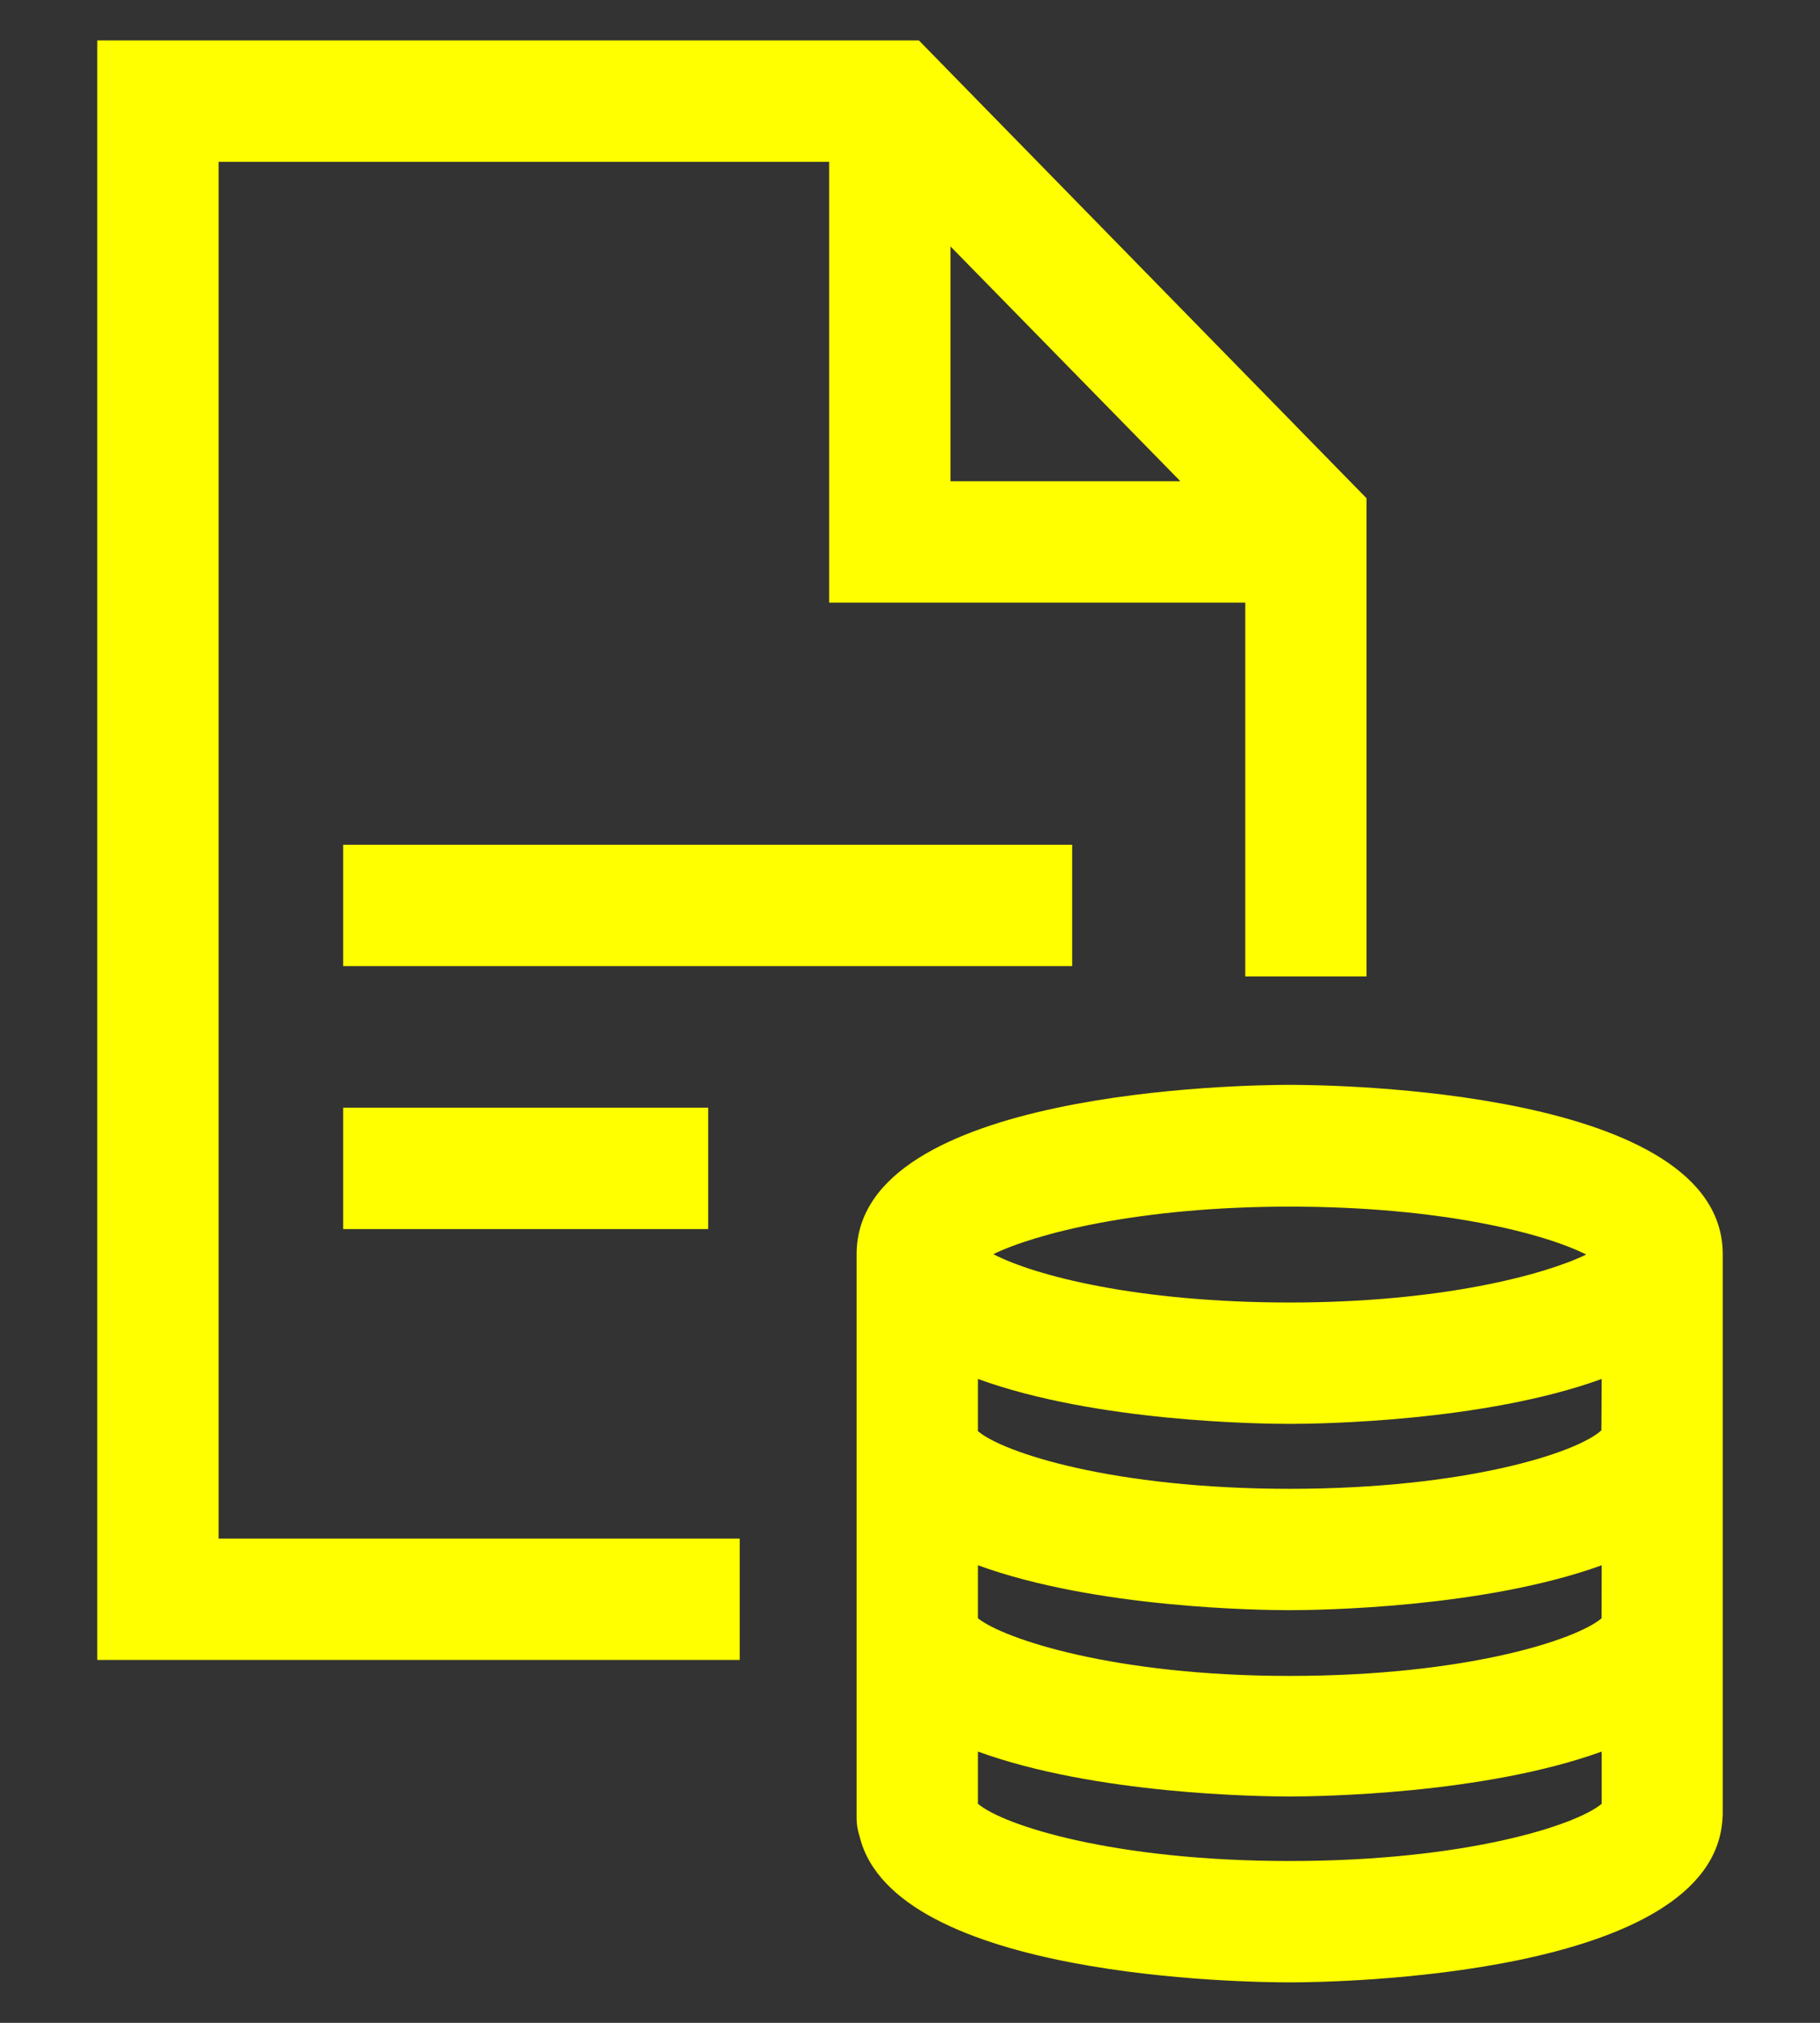 <svg width="18" height="20" viewBox="0 0 18 20" fill="none" xmlns="http://www.w3.org/2000/svg">
    <rect x="0" y="0" width="18" height="20" fill="#333333" stroke="none"/>
    <path d="M0.962 0.4V16.412H7.316V15.212H2.162V1.6H8.2V5.958H12.316V9.654H13.515V4.926L9.088 0.4L0.962 0.4ZM9.4 2.436L11.674 4.758H9.4V2.436Z" fill="#ffff00"/>
    <path d="M3.394 8.352H10.604V9.552H3.394V8.352Z" fill="#ffff00"/>
    <path d="M3.394 10.952H7.004V12.152H3.394V10.952Z" fill="#ffff00"/>
    <path d="M17.038 17.942V12.4C17.038 10.772 13.192 10.726 12.754 10.726C12.315 10.726 8.472 10.776 8.472 12.4V17.98C8.472 18.041 8.483 18.101 8.502 18.158C8.844 19.56 12.338 19.6 12.756 19.6C13.174 19.6 16.956 19.552 17.036 17.974C17.036 17.966 17.038 17.956 17.038 17.942L17.038 17.942ZM15.838 14.142C15.6 14.362 14.5 14.72 12.756 14.72C11.011 14.72 9.92 14.362 9.672 14.15V13.634C10.84 14.06 12.472 14.078 12.756 14.078C13.04 14.078 14.672 14.058 15.841 13.634L15.838 14.142ZM9.672 15.476C10.84 15.902 12.472 15.92 12.756 15.92C13.04 15.92 14.672 15.899 15.841 15.476L15.84 16C15.592 16.212 14.5 16.57 12.755 16.57C11.011 16.57 9.92 16.2 9.672 16L9.672 15.476ZM12.756 11.93C14.256 11.93 15.274 12.195 15.688 12.404C15.274 12.604 14.256 12.878 12.756 12.878C11.256 12.878 10.236 12.614 9.824 12.4C10.236 12.2 11.254 11.93 12.756 11.93ZM9.672 17.834V17.318C10.84 17.744 12.472 17.762 12.756 17.762C13.04 17.762 14.672 17.741 15.841 17.318V17.834C15.59 18.046 14.5 18.4 12.756 18.4C11.011 18.4 9.92 18.046 9.672 17.834Z" fill="#ffff00"/>
</svg>
